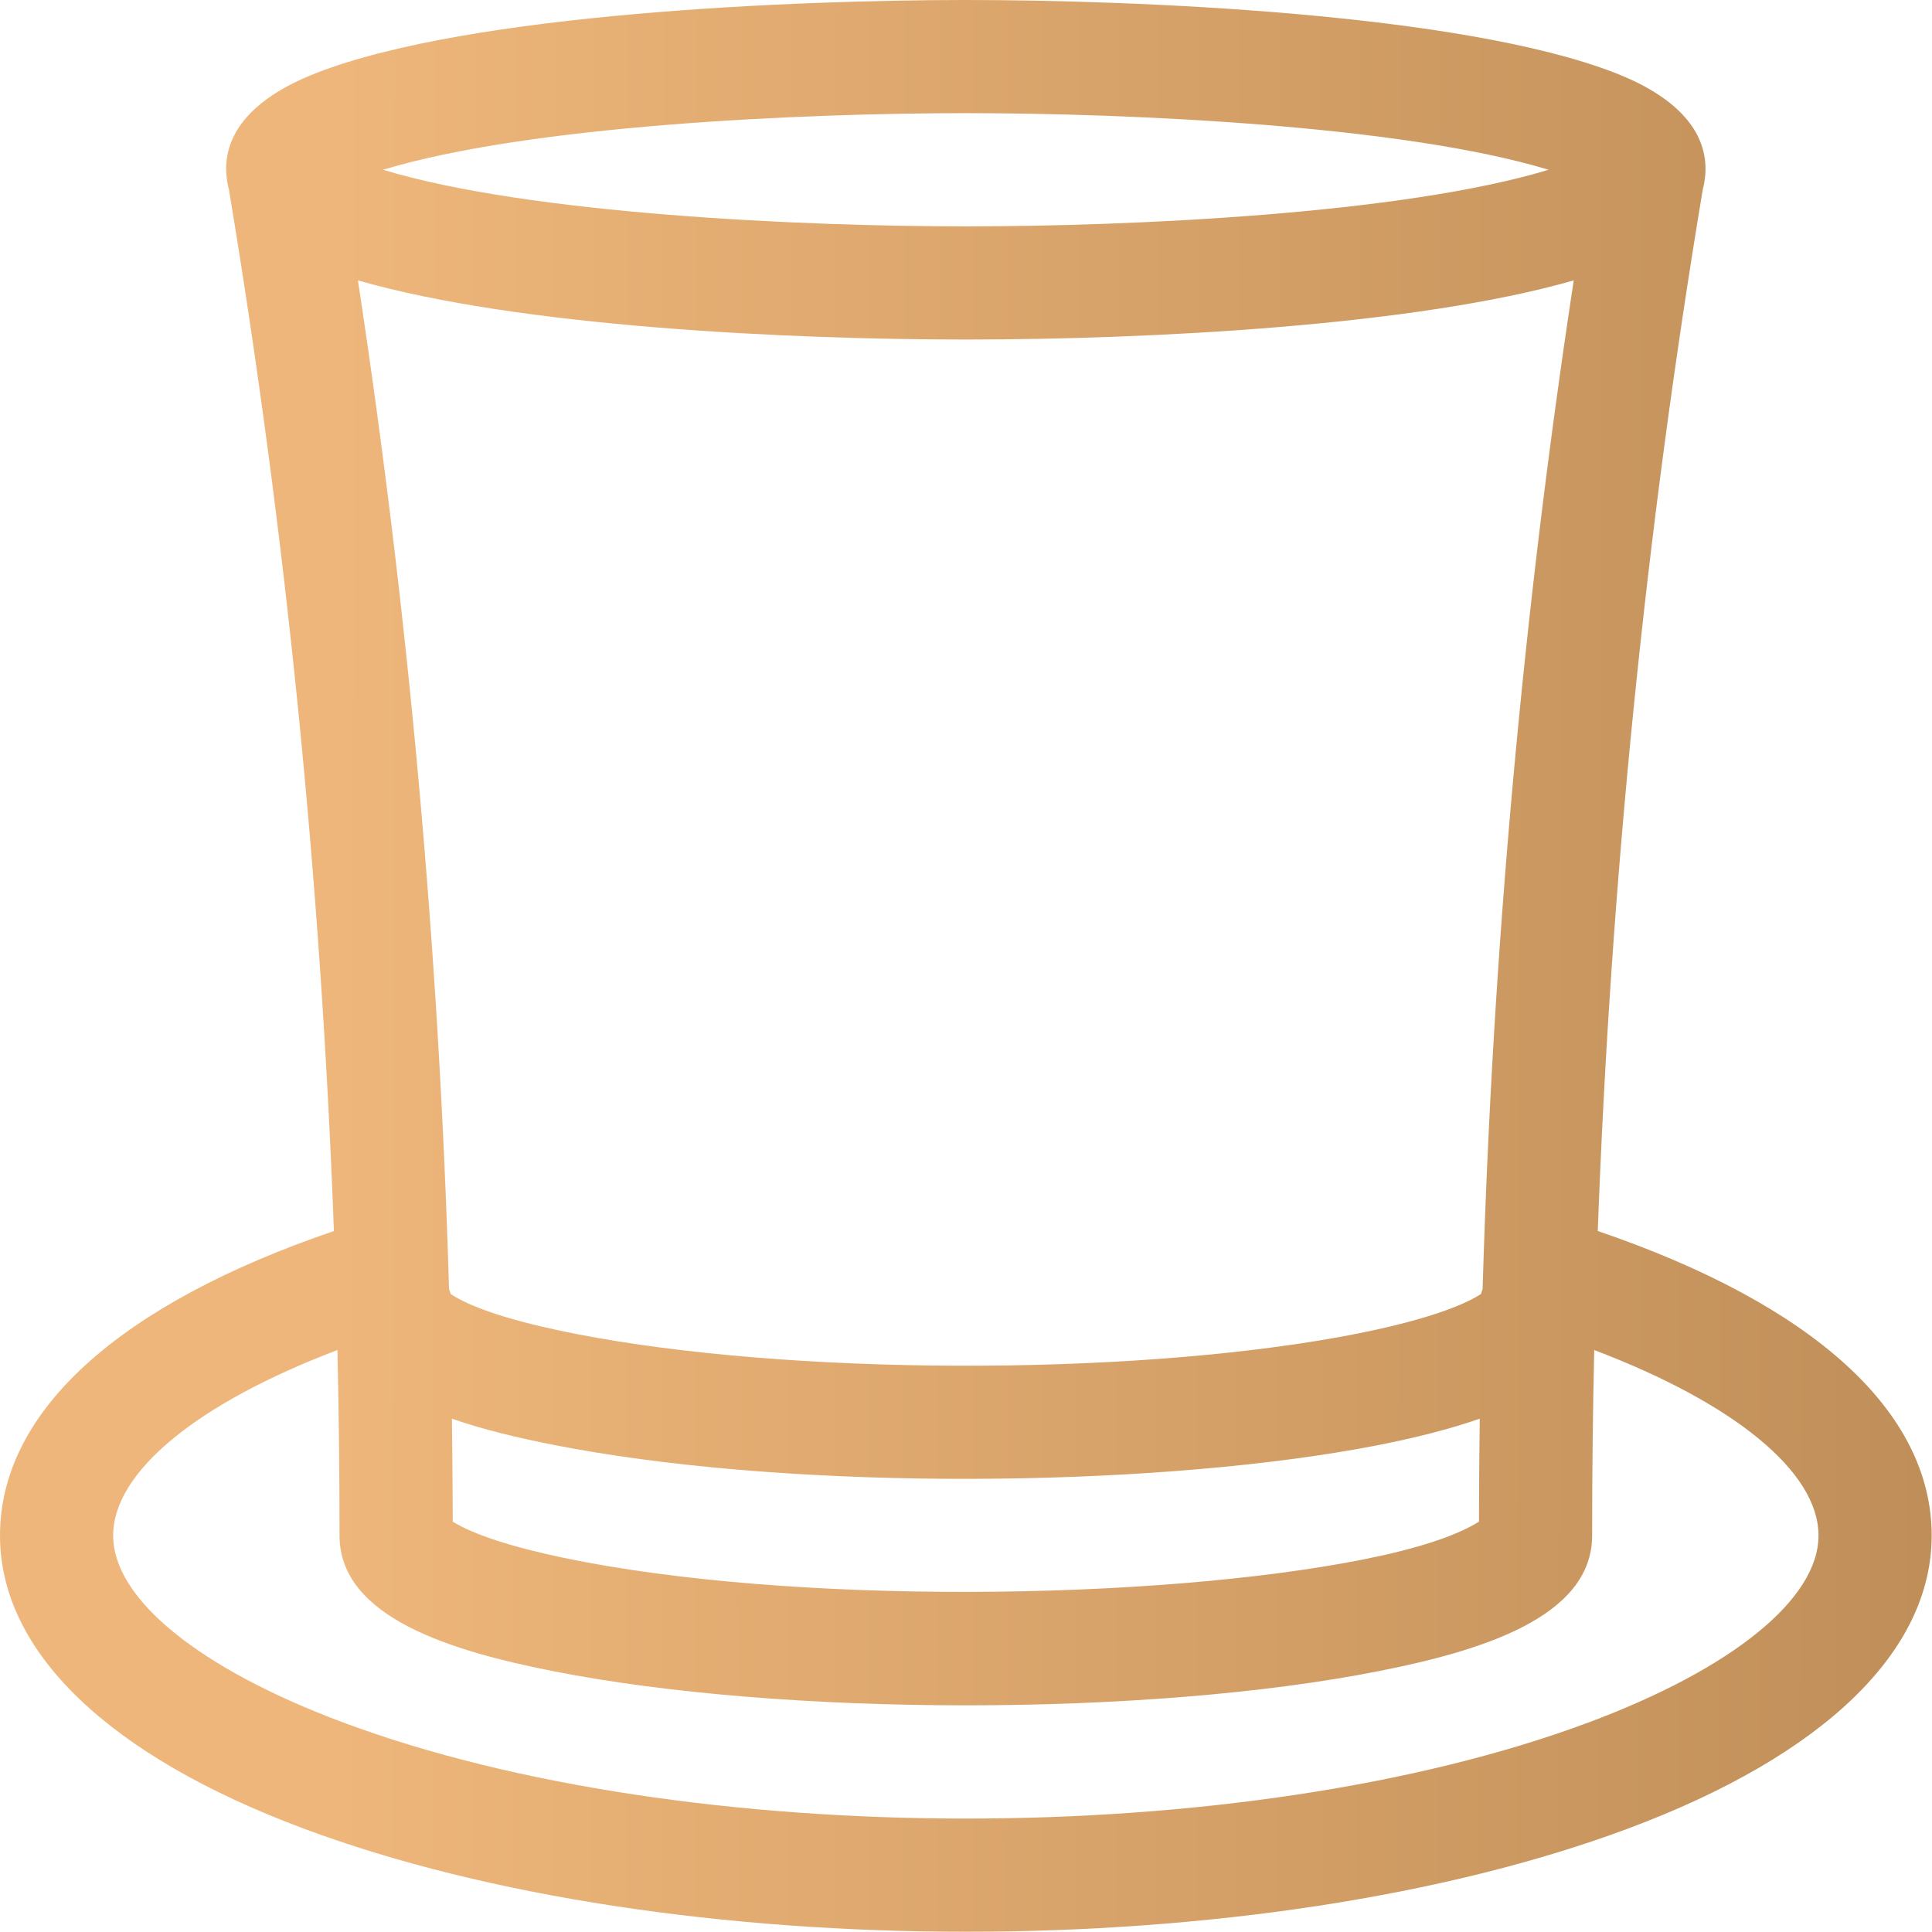 <svg width="23" height="23" viewBox="0 0 23 23" fill="none" xmlns="http://www.w3.org/2000/svg">
<path d="M19.021 14.655C19.175 10.483 19.593 6.327 20.271 2.256C20.393 1.787 20.199 1.247 19.23 0.869C17.399 0.155 13.497 0 11.498 0C9.517 0 5.602 0.153 3.766 0.869C2.797 1.247 2.603 1.786 2.725 2.255C3.403 6.327 3.821 10.483 3.975 14.655C1.407 15.531 0 16.808 0 18.28C0 19.66 1.285 20.9 3.618 21.77C8.006 23.406 14.989 23.406 19.378 21.77C21.711 20.9 22.996 19.66 22.996 18.28C22.996 16.808 21.59 15.531 19.021 14.655ZM11.498 1.347C13.428 1.347 16.689 1.491 18.436 2.021C16.688 2.551 13.441 2.695 11.498 2.695C9.568 2.695 6.307 2.551 4.56 2.021C6.308 1.491 9.555 1.347 11.498 1.347ZM11.498 4.042C13.682 4.042 16.85 3.88 18.735 3.338C18.132 7.29 17.769 11.314 17.65 15.347C17.643 15.366 17.636 15.385 17.631 15.404C17.501 15.492 17.042 15.736 15.726 15.955C13.04 16.4 9.052 16.352 6.647 15.837C6.031 15.706 5.588 15.555 5.365 15.404C5.36 15.385 5.353 15.366 5.346 15.347C5.227 11.314 4.864 7.291 4.261 3.338C6.189 3.893 9.409 4.042 11.498 4.042ZM17.616 16.889C17.611 17.298 17.607 17.706 17.607 18.115C17.308 18.301 16.812 18.45 16.214 18.568C13.75 19.054 9.407 19.112 6.692 18.542C6.08 18.413 5.631 18.265 5.39 18.115C5.389 17.706 5.385 17.297 5.38 16.889C5.76 17.022 6.18 17.119 6.581 17.199C9.237 17.725 13.233 17.723 15.899 17.294C16.536 17.192 17.129 17.059 17.616 16.889ZM18.907 20.507C14.82 22.031 8.174 22.03 4.089 20.507C2.372 19.867 1.347 19.035 1.347 18.28C1.347 17.521 2.35 16.705 4.017 16.072C4.034 16.808 4.042 17.544 4.042 18.28C4.042 19.264 5.399 19.66 6.581 19.894C9.324 20.437 13.671 20.438 16.415 19.894C17.597 19.66 18.954 19.264 18.954 18.28C18.954 17.544 18.962 16.808 18.979 16.072C20.646 16.705 21.649 17.521 21.649 18.28C21.649 19.035 20.624 19.867 18.907 20.507Z" fill="url(#paint0_linear)"/>
<defs>
<linearGradient id="paint0_linear" x1="1.575" y1="11.345" x2="24.555" y2="11.372" gradientUnits="userSpaceOnUse">
<stop offset="0.104" stop-color="#EEB67A"/>
<stop offset="1" stop-color="#BC8B56"/>
</linearGradient>
</defs>
</svg>
